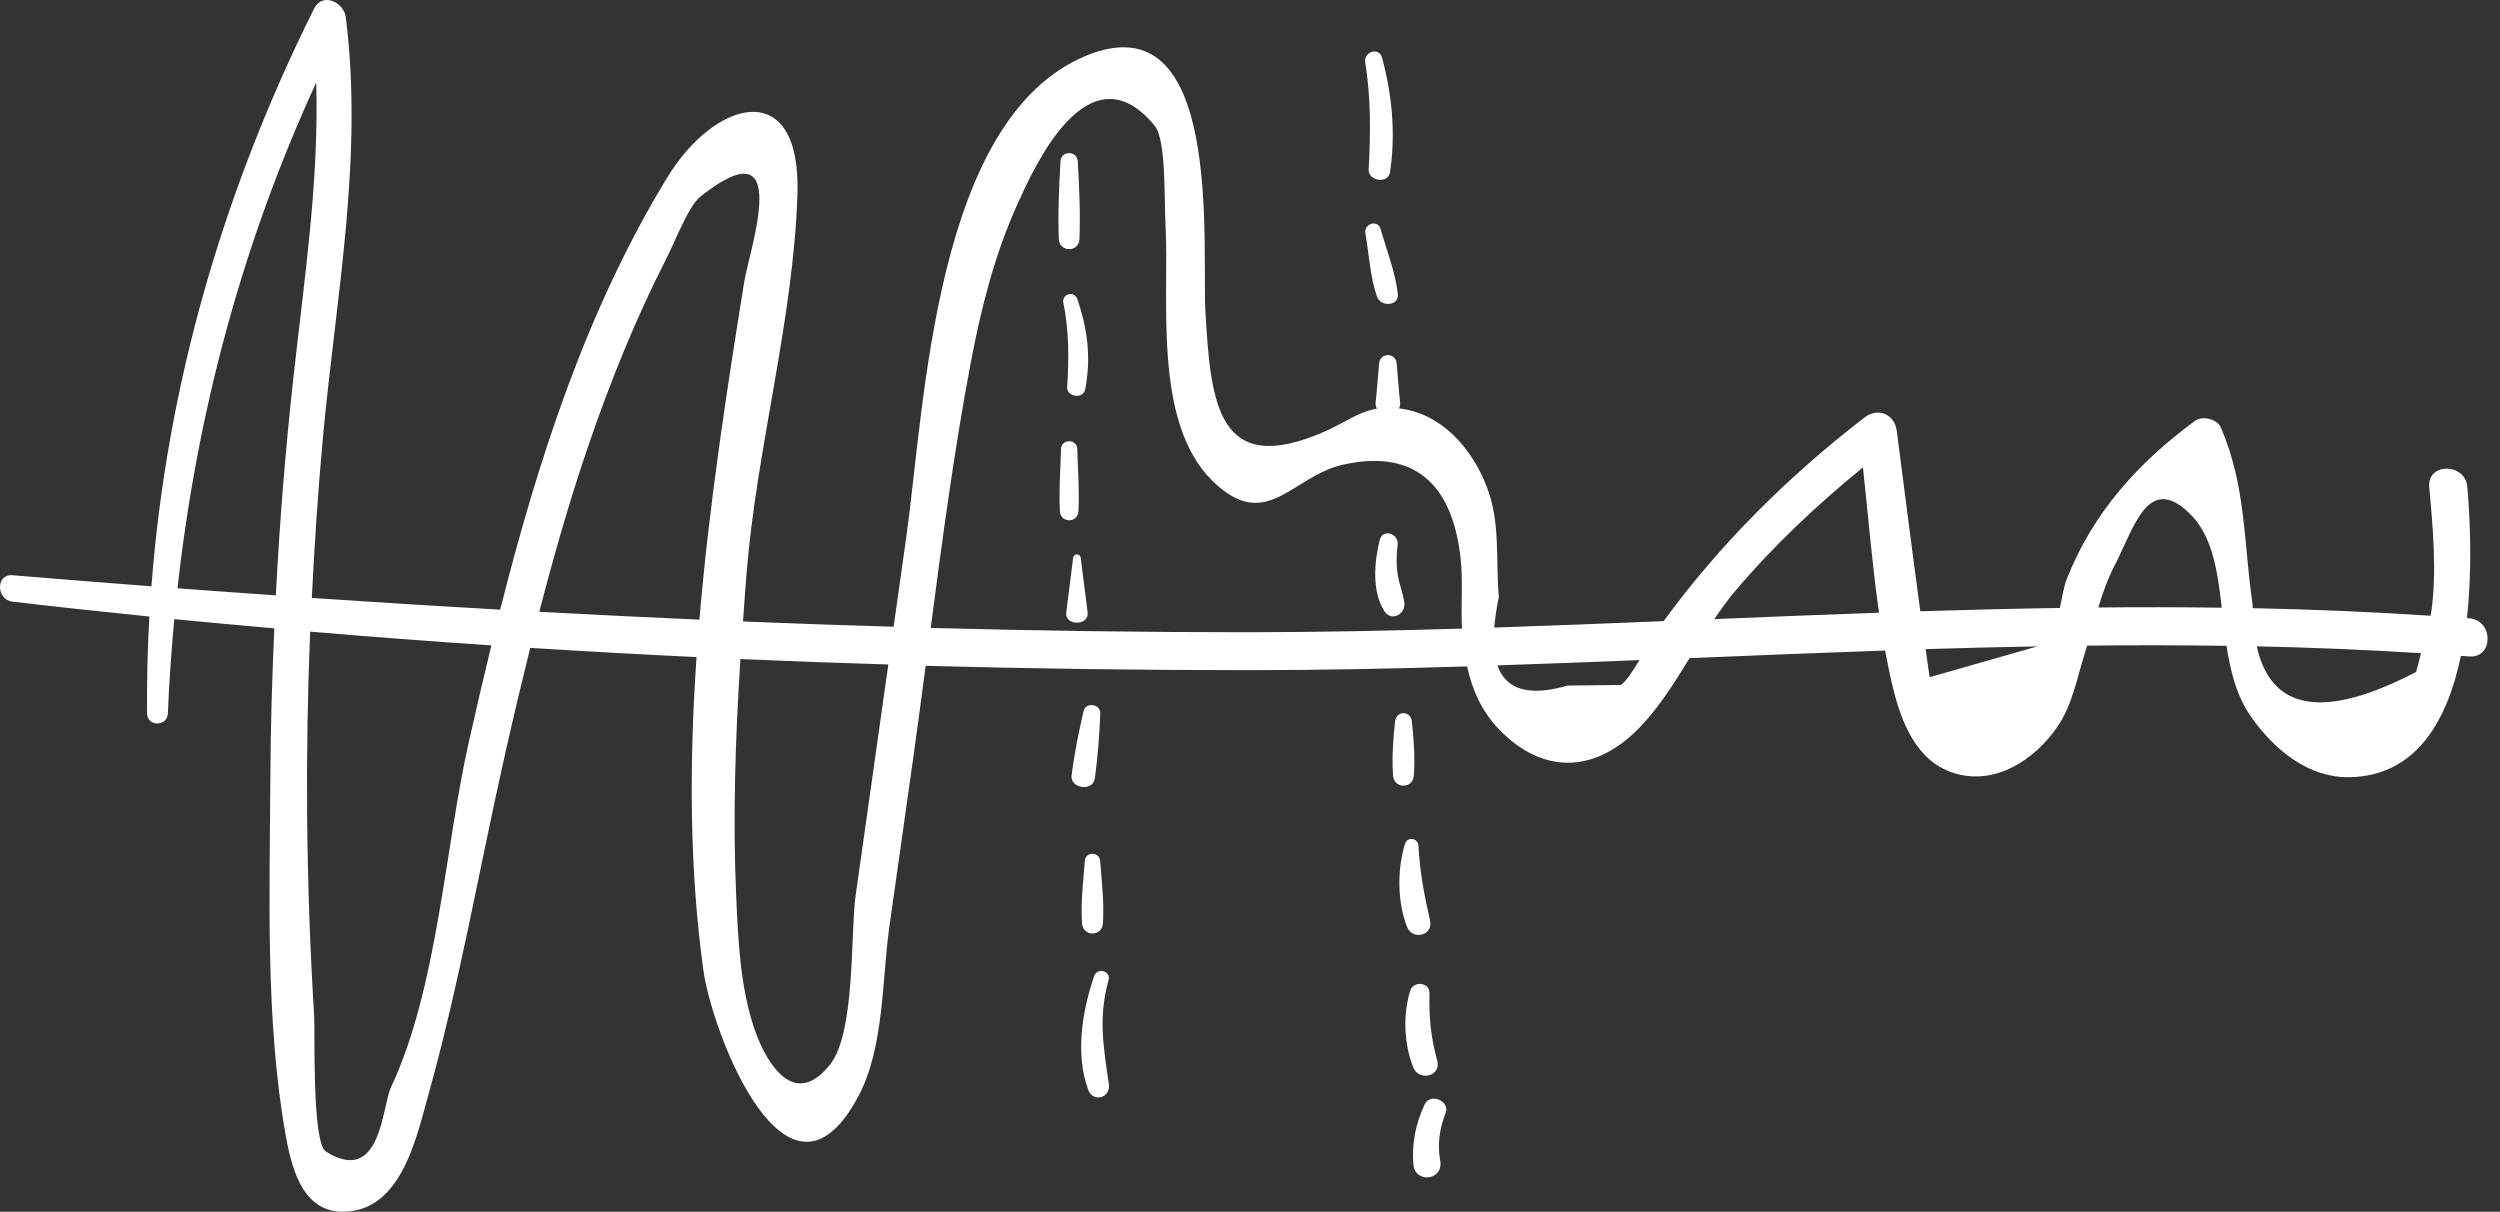 <svg width="196" height="95" viewBox="0 0 196 95" fill="none" xmlns="http://www.w3.org/2000/svg">
<rect x="0" y="0" width="196" height="95" fill="#333333" stroke="none"/>
<path d="M193.594 48.476C193.531 48.471 193.469 48.468 193.406 48.463C193.834 44.601 193.659 40.703 193.439 38.173C193.274 36.273 190.287 36.257 190.453 38.173C190.715 41.171 191.103 45.014 190.563 48.275C185.917 47.968 181.266 47.773 176.612 47.68C176.61 47.569 176.6 47.469 176.6 47.354C175.884 42.458 176.106 38.19 174.126 33.536C173.831 32.845 172.673 32.565 172.082 32.999C167.623 36.282 164.086 40.192 162.028 45.414C161.823 45.935 161.668 46.791 161.496 47.664C157.849 47.72 154.201 47.809 150.552 47.923C149.913 43.219 149.323 38.506 148.709 33.799C148.532 32.45 147.235 31.914 146.159 32.743C140.193 37.356 134.881 42.605 130.429 48.698C126.001 48.879 121.574 49.054 117.149 49.201C117.209 48.478 117.316 47.699 117.509 46.818C117.249 43.855 117.655 40.976 116.556 38.143C115.374 35.094 112.989 32.403 109.679 32.017C109.749 31.887 109.792 31.739 109.77 31.552C109.657 30.54 109.589 29.521 109.501 28.505C109.424 27.617 108.195 27.616 108.118 28.505C108.032 29.521 107.962 30.54 107.849 31.552C107.827 31.747 107.877 31.9 107.953 32.034C106.443 32.302 105.399 33.158 103.847 33.837C95.487 37.492 94.92 31.697 94.507 24.453C94.21 19.241 95.955 -0.106 85.136 4.375C73.228 9.31 72.504 31.854 71.041 42.188L70.059 49.136C66.122 49.021 62.187 48.884 58.252 48.724C58.341 47.494 58.424 46.26 58.522 45.036C59.313 35.139 62.209 25.07 62.52 15.218C62.813 5.947 56.083 7.734 52.311 13.916C45.998 24.262 42.194 36.009 39.214 47.798C34.289 47.519 29.367 47.214 24.446 46.879C24.654 42.685 24.931 38.493 25.317 34.31C26.331 23.296 28.506 12.422 27.109 1.35C26.962 0.184 25.284 -0.647 24.624 0.677C17.494 14.983 13.078 30.185 11.872 45.967C8.245 45.689 4.616 45.401 0.991 45.099C-0.353 44.988 -0.308 47.019 0.991 47.172C4.561 47.59 8.135 47.972 11.71 48.336C11.569 50.856 11.505 53.387 11.532 55.935C11.542 56.986 13.116 56.979 13.159 55.935C13.264 53.455 13.435 50.989 13.664 48.54C16.276 48.799 18.891 49.031 21.505 49.264C21.335 53.134 21.214 57.007 21.196 60.882C21.152 70.028 20.786 79.99 22.401 89.019C22.918 91.901 23.89 95.538 27.68 94.933C31.567 94.314 32.689 89.035 33.53 86.034C36.026 77.139 37.603 67.951 39.637 58.944C40.251 56.221 40.899 53.504 41.57 50.793C45.915 51.067 50.261 51.309 54.609 51.515C54.034 59.843 54.043 68.155 55.15 76.103C55.83 80.977 61.723 96.419 67.295 85.949C69.33 82.126 69.14 76.802 69.728 72.646C70.349 68.253 70.97 63.858 71.591 59.465C71.932 57.049 72.254 54.624 72.572 52.2C80.963 52.426 89.358 52.539 97.754 52.541C103.504 52.541 109.259 52.423 115.019 52.248C115.432 54.098 116.153 55.783 117.595 57.254C120.939 60.664 124.854 60.574 128.173 57.407C129.838 55.818 131.16 53.717 132.464 51.597C137.575 51.387 142.686 51.179 147.795 51.002C147.974 51.975 148.171 52.941 148.401 53.89C149.05 56.568 150.211 59.63 153.105 60.583C156.381 61.66 159.516 59.578 161.298 56.982C162.495 55.237 162.812 53.202 163.445 51.236C163.511 51.031 163.566 50.823 163.629 50.616C167.275 50.575 170.92 50.581 174.56 50.633C174.868 52.651 175.36 54.603 176.484 56.198C178.269 58.734 180.945 61.002 184.229 60.932C189.453 60.821 191.877 56.486 192.933 51.422C193.153 51.439 193.373 51.449 193.591 51.465C195.509 51.612 195.501 48.624 193.594 48.476ZM21.624 46.676C19.054 46.496 16.485 46.316 13.917 46.122C15.444 32.368 18.983 19.108 24.791 6.47C25.017 14.232 23.858 21.854 22.999 29.637C22.373 35.304 21.923 40.986 21.624 46.676ZM36.761 58.145C34.872 66.506 34.311 77.465 30.654 85.235C29.947 86.74 29.883 92.987 25.557 90.289C24.443 89.595 24.706 80.852 24.631 79.651C24.31 74.444 24.125 69.227 24.08 64.01C24.038 59.179 24.12 54.346 24.315 49.52C29.047 49.925 33.783 50.281 38.523 50.599C37.91 53.122 37.327 55.642 36.761 58.145ZM54.834 48.58C50.649 48.396 46.464 48.192 42.281 47.965C43.413 43.594 44.654 39.251 46.114 34.978C47.836 29.939 49.838 24.973 52.263 20.229C52.87 19.041 53.998 16.136 54.892 15.426C62.262 9.579 58.752 19.601 58.357 22.045C56.983 30.567 55.598 39.559 54.834 48.58ZM67.083 70.198C66.66 73.189 67.08 80.934 65.077 83.46C62.072 87.247 59.836 82.829 59.063 80.421C58.033 77.205 57.878 73.77 57.724 70.423C57.44 64.208 57.65 57.915 58.048 51.67C61.913 51.838 65.778 51.98 69.644 52.096C68.79 58.13 67.936 64.165 67.083 70.198ZM97.755 49.567C89.489 49.569 81.226 49.449 72.968 49.231C73.879 42.278 74.805 35.321 76.104 28.45C76.92 24.137 77.982 19.936 79.804 15.926C80.958 13.383 85.294 3.503 90.525 9.854C91.436 10.96 91.266 15.581 91.376 17.589C91.692 23.401 90.344 33.113 95.076 37.719C99.316 41.845 101.276 37.297 105.359 36.415C111.342 35.123 113.942 38.475 114.516 43.827C114.709 45.627 114.521 47.465 114.621 49.282C108.993 49.45 103.371 49.565 97.755 49.567ZM127.067 53.702L122.889 53.75C119.888 54.624 118.067 54.085 117.394 52.165C121.106 52.043 124.817 51.902 128.533 51.752C127.971 52.678 127.417 53.512 127.067 53.702ZM134.406 48.538C134.912 47.787 135.432 47.057 135.991 46.393C139.032 42.791 142.429 39.607 146.056 36.641C146.464 40.407 146.775 44.261 147.315 48.035C143.014 48.187 138.711 48.36 134.406 48.538ZM151.283 53.092C151.178 52.36 151.074 51.625 150.969 50.891C153.891 50.801 156.812 50.729 159.731 50.676C156.915 51.482 154.099 52.286 151.283 53.092ZM164.507 47.627C164.853 46.488 165.246 45.364 165.808 44.285C167.321 41.372 168.387 37.098 171.644 40.232C173.449 41.968 173.851 44.73 174.187 47.644C170.96 47.6 167.734 47.595 164.507 47.627ZM189.426 52.679C182.219 56.433 178.061 55.752 176.93 50.673C181.226 50.763 185.519 50.939 189.807 51.211C189.679 51.7 189.552 52.19 189.426 52.679Z" fill="white"/>
<path d="M84.5 12.658C84.454 11.785 83.188 11.784 83.141 12.658C83.033 14.685 82.928 16.724 83.013 18.753C83.056 19.792 84.587 19.794 84.628 18.753C84.713 16.723 84.608 14.685 84.5 12.658Z" fill="white"/>
<path d="M84.465 23.451C84.227 22.76 83.221 23.035 83.369 23.752C83.817 25.907 83.809 28.139 83.666 30.328C83.614 31.129 84.925 31.319 85.08 30.52C85.554 28.079 85.268 25.791 84.465 23.451Z" fill="white"/>
<path d="M84.46 35.211C84.439 34.39 83.206 34.388 83.184 35.211C83.141 36.828 83.008 38.472 83.096 40.087C83.148 41.021 84.497 41.023 84.548 40.087C84.635 38.472 84.503 36.828 84.46 35.211Z" fill="white"/>
<path d="M84.73 43.744C84.683 43.361 84.179 43.361 84.132 43.744C83.959 45.168 83.774 46.588 83.594 48.01C83.458 49.086 85.404 49.088 85.268 48.01C85.088 46.588 84.903 45.168 84.73 43.744Z" fill="white"/>
<path d="M84.95 55.75C84.568 57.412 84.224 59.104 84.014 60.797C83.886 61.822 85.681 62.075 85.831 61.044C86.075 59.355 86.19 57.632 86.262 55.928C86.292 55.181 85.12 55.014 84.95 55.75Z" fill="white"/>
<path d="M86.254 67.516C86.195 66.742 85.106 66.74 85.048 67.516C84.927 69.128 84.72 70.777 84.832 72.392C84.903 73.446 86.398 73.448 86.47 72.392C86.58 70.775 86.375 69.128 86.254 67.516Z" fill="white"/>
<path d="M86.91 76.844C87.116 76.111 86.024 75.826 85.781 76.532C84.847 79.232 84.282 82.706 85.323 85.451C85.711 86.474 87.091 86.068 86.936 85.007C86.515 82.101 86.09 79.758 86.91 76.844Z" fill="white"/>
<path d="M108.355 4.528C108.12 3.659 106.898 4.042 107.034 4.893C107.481 7.696 107.464 10.438 107.301 13.261C107.246 14.207 108.836 14.448 108.979 13.489C109.427 10.483 109.146 7.456 108.355 4.528Z" fill="white"/>
<path d="M108.245 17.967C108.025 17.186 106.914 17.522 107.048 18.297C107.334 19.95 107.409 21.657 107.955 23.254C108.238 24.082 109.704 24.02 109.589 23.032C109.382 21.281 108.72 19.657 108.245 17.967Z" fill="white"/>
<path d="M109.597 45.151C109.464 44.356 109.467 43.529 109.575 42.733C109.699 41.832 108.395 41.401 108.165 42.343C107.747 44.055 107.542 46.336 108.523 47.897C109.076 48.778 110.223 48.16 110.097 47.234C109.998 46.521 109.717 45.858 109.597 45.151Z" fill="white"/>
<path d="M110.688 56.544C110.595 55.703 109.471 55.701 109.376 56.544C109.219 57.943 109.116 59.407 109.217 60.81C109.292 61.856 110.769 61.858 110.844 60.81C110.946 59.407 110.843 57.943 110.688 56.544Z" fill="white"/>
<path d="M112.113 72.156C111.655 70.171 111.317 68.344 111.207 66.301C111.174 65.7 110.331 65.563 110.15 66.158C109.537 68.163 109.545 70.681 110.308 72.654C110.734 73.761 112.39 73.355 112.113 72.156Z" fill="white"/>
<path d="M112.678 83.148C112.183 81.35 112.018 79.746 112.075 77.888C112.102 76.998 110.808 76.864 110.556 77.683C109.98 79.563 110.077 81.839 110.791 83.669C111.239 84.813 113.019 84.39 112.678 83.148Z" fill="white"/>
<path d="M111.7 86.57C111.003 88.051 110.671 89.648 110.808 91.285C110.936 92.822 113.191 92.547 112.913 91C112.681 89.711 112.861 88.471 113.337 87.262C113.707 86.324 112.132 85.655 111.7 86.57Z" fill="white"/>
</svg>
